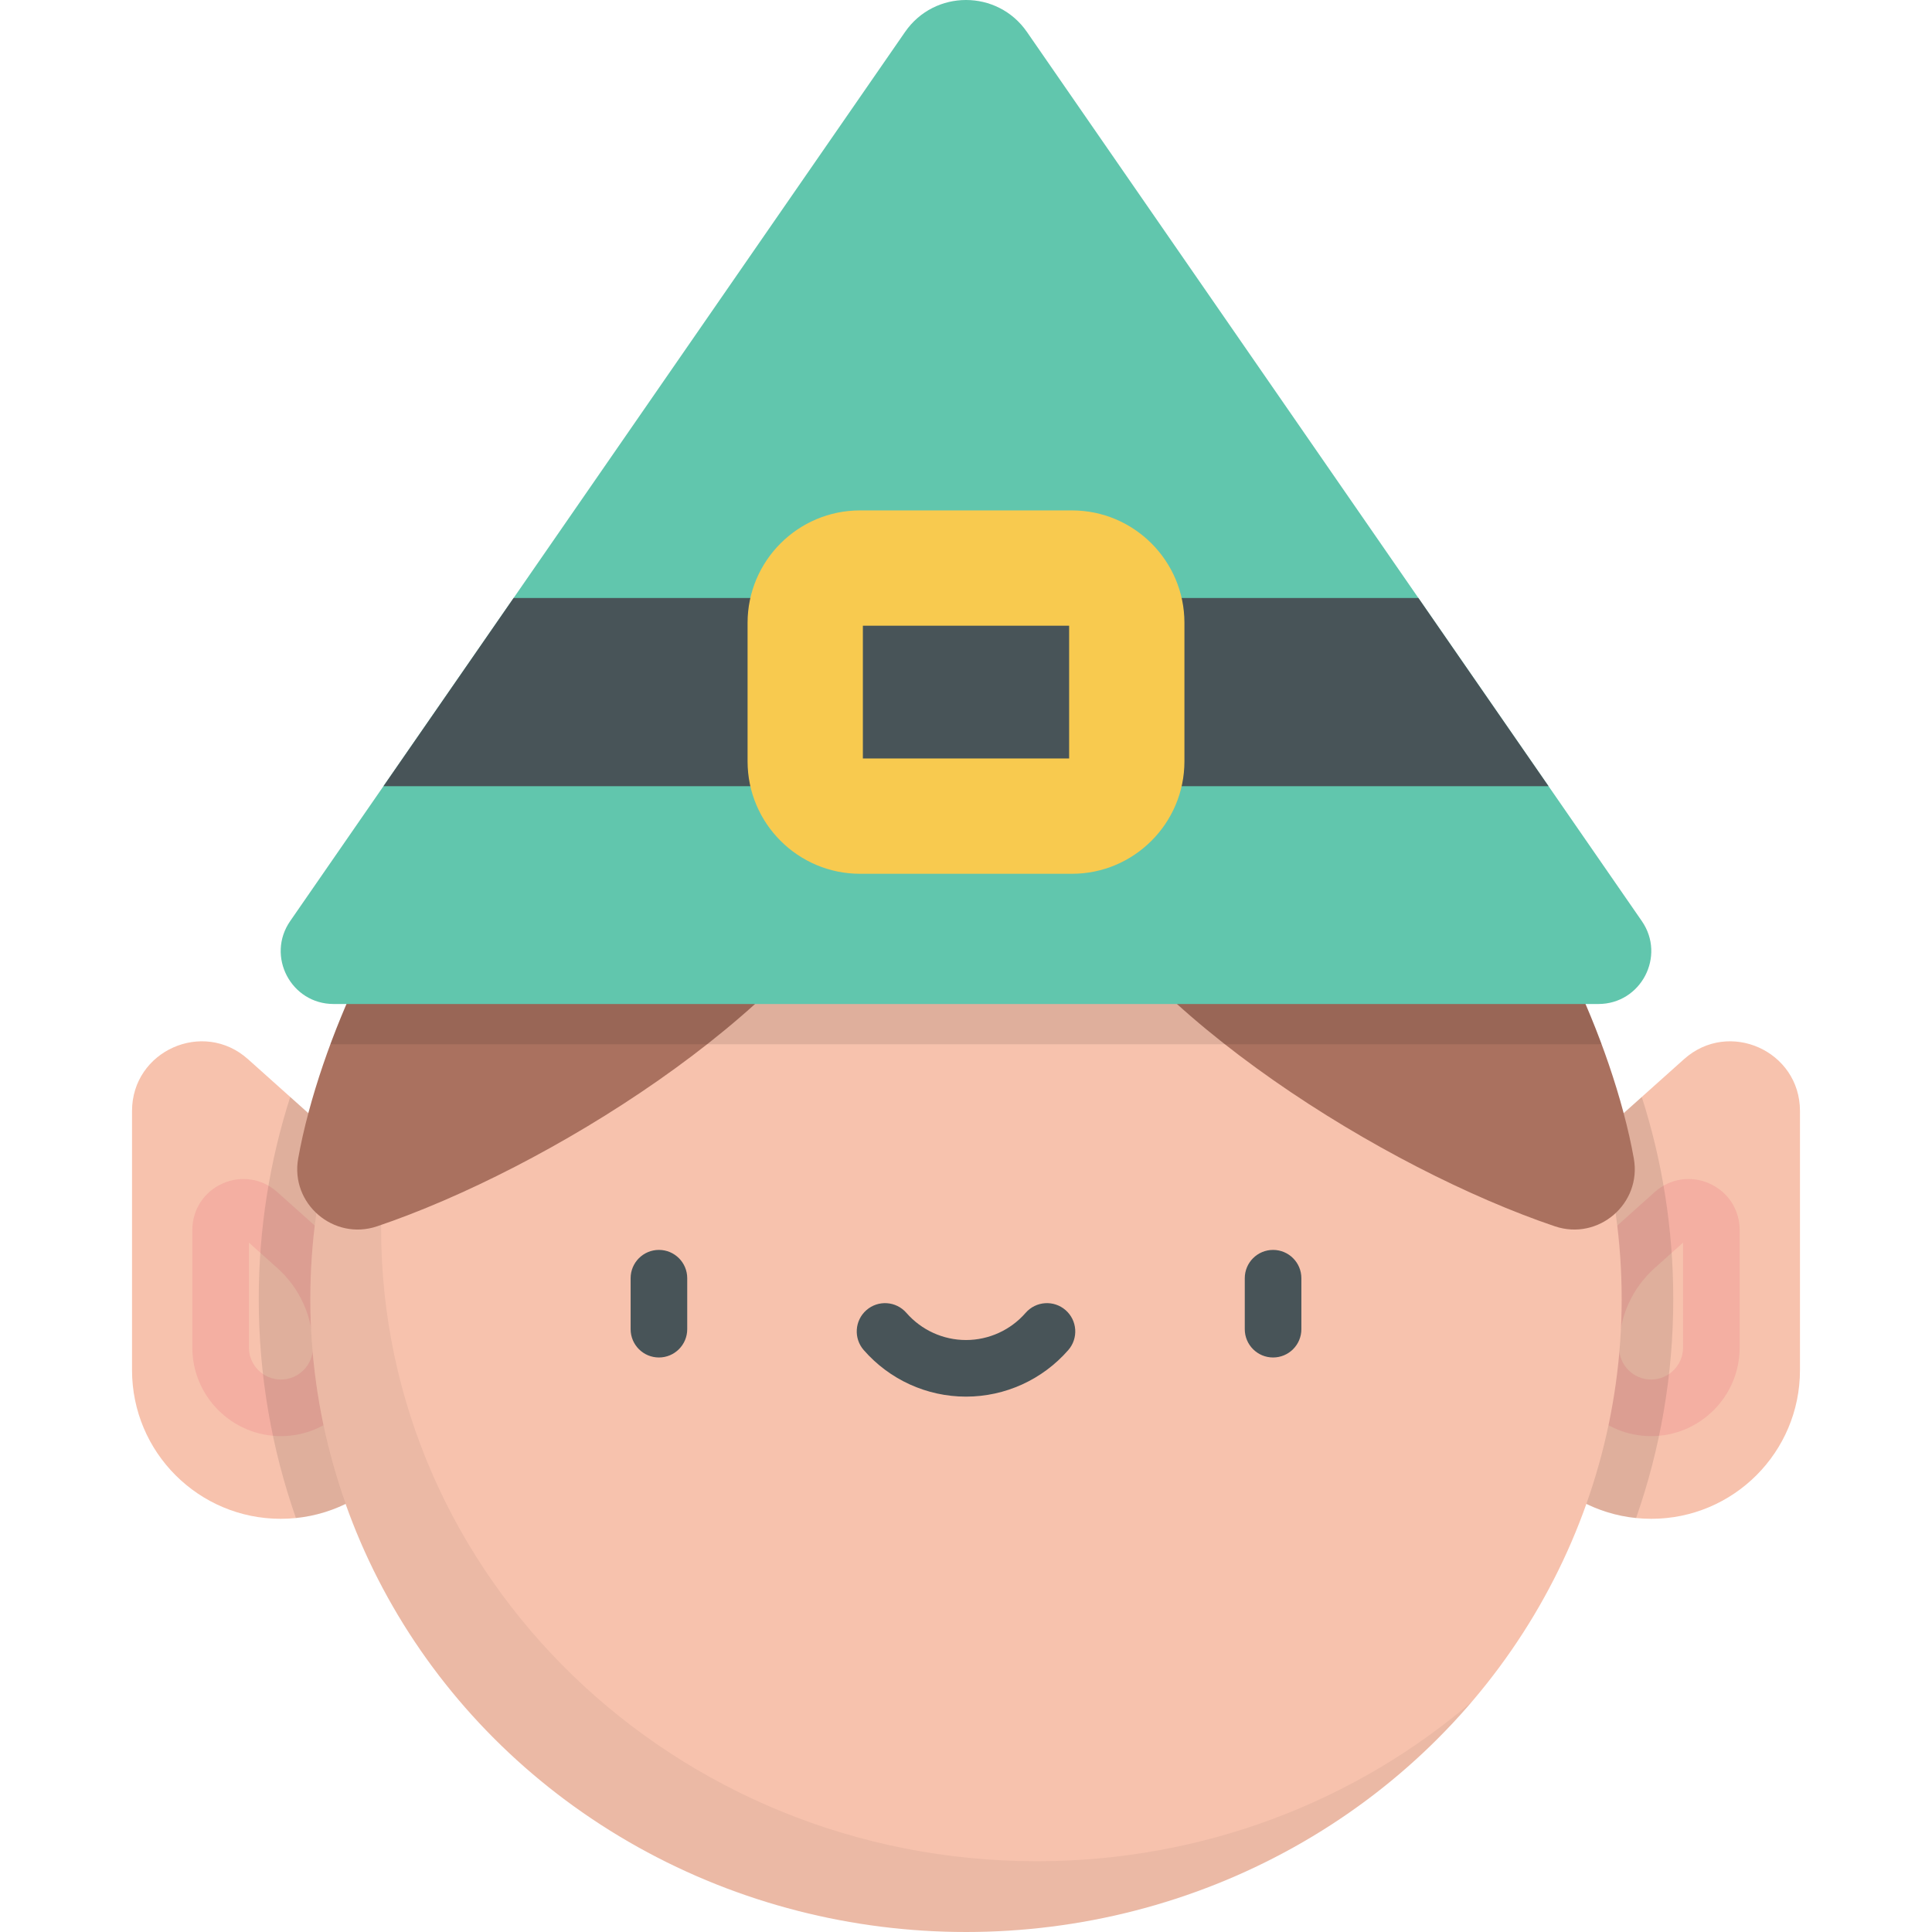 <?xml version="1.0" encoding="iso-8859-1"?>
<!-- Generator: Adobe Illustrator 19.0.0, SVG Export Plug-In . SVG Version: 6.00 Build 0)  -->
<svg version="1.1" id="Capa_1" xmlns="http://www.w3.org/2000/svg" xmlns:xlink="http://www.w3.org/1999/xlink" x="0px" y="0px"
	 viewBox="0 0 512 512" style="enable-background:new 0 0 512 512;" xml:space="preserve">
<path style="fill:#F7C2AD;" d="M34.989,294.425V363.1c0,21.759,17.639,39.399,39.399,39.399l0,0
	c21.76,0,39.399-17.639,39.399-39.399l0,0c0-25.07-10.679-48.953-29.362-65.67l-18.713-16.742
	C53.838,270.064,34.989,278.492,34.989,294.425z"/>
<path style="opacity:0.2;fill:#E86478;enable-background:new    ;" d="M74.446,380.59c-12.946,0-23.479-10.533-23.479-23.479
	v-31.124c0-5.403,3.064-10.13,7.997-12.336c4.93-2.204,10.498-1.338,14.526,2.266l10.026,8.972
	c9.156,8.191,14.408,19.936,14.408,32.223C97.926,370.058,87.393,380.59,74.446,380.59z M65.968,329.313v27.798
	c0,4.675,3.804,8.479,8.479,8.479c4.676,0,8.479-3.804,8.479-8.479c0-8.024-3.43-15.694-9.409-21.043L65.968,329.313z"/>
<path style="fill:#F7C2AD;" d="M477.011,294.425V363.1c0,21.759-17.639,39.399-39.399,39.399l0,0
	c-21.76,0-39.399-17.639-39.399-39.399l0,0c0-25.07,10.679-48.953,29.362-65.67l18.713-16.742
	C458.162,270.064,477.011,278.492,477.011,294.425z"/>
<path style="opacity:0.2;fill:#E86478;enable-background:new    ;" d="M437.554,380.59c-12.946,0-23.479-10.533-23.479-23.479
	c0-12.287,5.252-24.031,14.408-32.223l10.026-8.971c4.027-3.602,9.593-4.472,14.526-2.266s7.997,6.933,7.997,12.336v31.124
	C461.032,370.058,450.5,380.59,437.554,380.59z M446.032,329.313l-7.548,6.753c-5.98,5.351-9.41,13.021-9.41,21.044
	c0,4.675,3.804,8.479,8.479,8.479c4.675,0,8.479-3.804,8.479-8.479V329.313z"/>
<path style="opacity:0.1;enable-background:new    ;" d="M84.425,297.43l-7.513-6.722c-5.42,16.919-8.341,34.897-8.341,53.534
	c0,20.305,3.464,39.829,9.853,58.052c19.864-2.021,35.363-18.798,35.363-39.195l0,0C113.787,338.03,103.108,314.147,84.425,297.43z"
	/>
<path style="opacity:0.1;enable-background:new    ;" d="M435.088,290.709l-7.513,6.722c-18.684,16.716-29.362,40.6-29.362,65.67
	l0,0c0,20.397,15.5,37.174,35.363,39.195c6.388-18.222,9.853-37.746,9.853-58.052C443.429,325.606,440.508,307.627,435.088,290.709z
	"/>
<ellipse style="fill:#F7C2AD;" cx="256" cy="344.24" rx="173.76" ry="167.76"/>
<path style="opacity:0.05;enable-background:new    ;" d="M274.754,493.246c-95.963,0-173.757-75.107-173.757-167.757
	c0-40.54,14.894-77.721,39.688-106.721c-35.846,30.73-58.442,75.552-58.442,125.475C82.243,436.893,160.037,512,256,512
	c53.974,0,102.199-23.759,134.069-61.036C359.39,477.264,319.008,493.246,274.754,493.246z"/>
<g>
	<path style="fill:#AA715F;" d="M117.503,228.325c-12.461,4.651-32.902,47.293-38.483,78.69
		c-2.129,11.977,9.404,21.862,20.928,17.967c44.799-15.141,110.357-55.793,130.86-96.657L117.503,228.325L117.503,228.325z"/>
	<path style="fill:#AA715F;" d="M394.497,228.325c12.461,4.651,32.902,47.293,38.483,78.69c2.129,11.977-9.404,21.862-20.927,17.967
		c-44.799-15.141-110.358-55.793-130.86-96.657L394.497,228.325L394.497,228.325z"/>
</g>
<path style="opacity:0.1;enable-background:new    ;" d="M394.497,228.325h-12.898c-31.635-31.942-76.21-51.839-125.6-51.839
	s-93.964,19.897-125.6,51.839h-12.898c-8.681,3.24-21.229,24.918-29.933,48.385c0.281,0.016,0.563,0.03,0.85,0.03H423.58
	c0.287,0,0.569-0.014,0.85-0.03C415.726,253.243,403.178,231.566,394.497,228.325z"/>
<path style="fill:#61C6AD;" d="M239.851,8.466L76.899,244.097c-6.425,9.291,0.225,21.975,11.521,21.975h335.16
	c11.296,0,17.946-12.684,11.521-21.975L272.149,8.466C264.342-2.822,247.658-2.822,239.851,8.466z"/>
<polygon style="fill:#485458;" points="375.891,158.478 136.109,158.478 101.622,208.346 410.378,208.346 "/>
<path style="fill:#F8CA4F;" d="M284.081,231.563h-56.162c-16.435,0-29.805-13.371-29.805-29.806v-36.69
	c0-16.435,13.371-29.805,29.805-29.805h56.162c16.435,0,29.806,13.371,29.806,29.805v36.69
	C313.886,218.192,300.515,231.563,284.081,231.563z M228.67,201.007h54.66v-35.189h-54.66L228.67,201.007L228.67,201.007z"/>
<g>
	<path style="fill:#485458;" d="M174.622,359.747c-4.143,0-7.5-3.358-7.5-7.5v-13.508c0-4.142,3.357-7.5,7.5-7.5s7.5,3.358,7.5,7.5
		v13.508C182.122,356.389,178.765,359.747,174.622,359.747z"/>
	<path style="fill:#485458;" d="M337.378,359.747c-4.142,0-7.5-3.358-7.5-7.5v-13.508c0-4.142,3.358-7.5,7.5-7.5
		c4.143,0,7.5,3.358,7.5,7.5v13.508C344.878,356.389,341.52,359.747,337.378,359.747z"/>
	<path style="fill:#485458;" d="M256,370.121c-10.39,0-20.271-4.5-27.109-12.347c-2.722-3.122-2.395-7.86,0.727-10.582
		c3.122-2.721,7.859-2.396,10.582,0.727c3.988,4.577,9.748,7.202,15.801,7.202c6.053,0,11.812-2.625,15.801-7.202
		c2.722-3.123,7.46-3.448,10.582-0.727c3.122,2.722,3.448,7.46,0.727,10.582C276.27,365.621,266.39,370.121,256,370.121z"/>
</g>
<g>
</g>
<g>
</g>
<g>
</g>
<g>
</g>
<g>
</g>
<g>
</g>
<g>
</g>
<g>
</g>
<g>
</g>
<g>
</g>
<g>
</g>
<g>
</g>
<g>
</g>
<g>
</g>
<g>
</g>
</svg>
